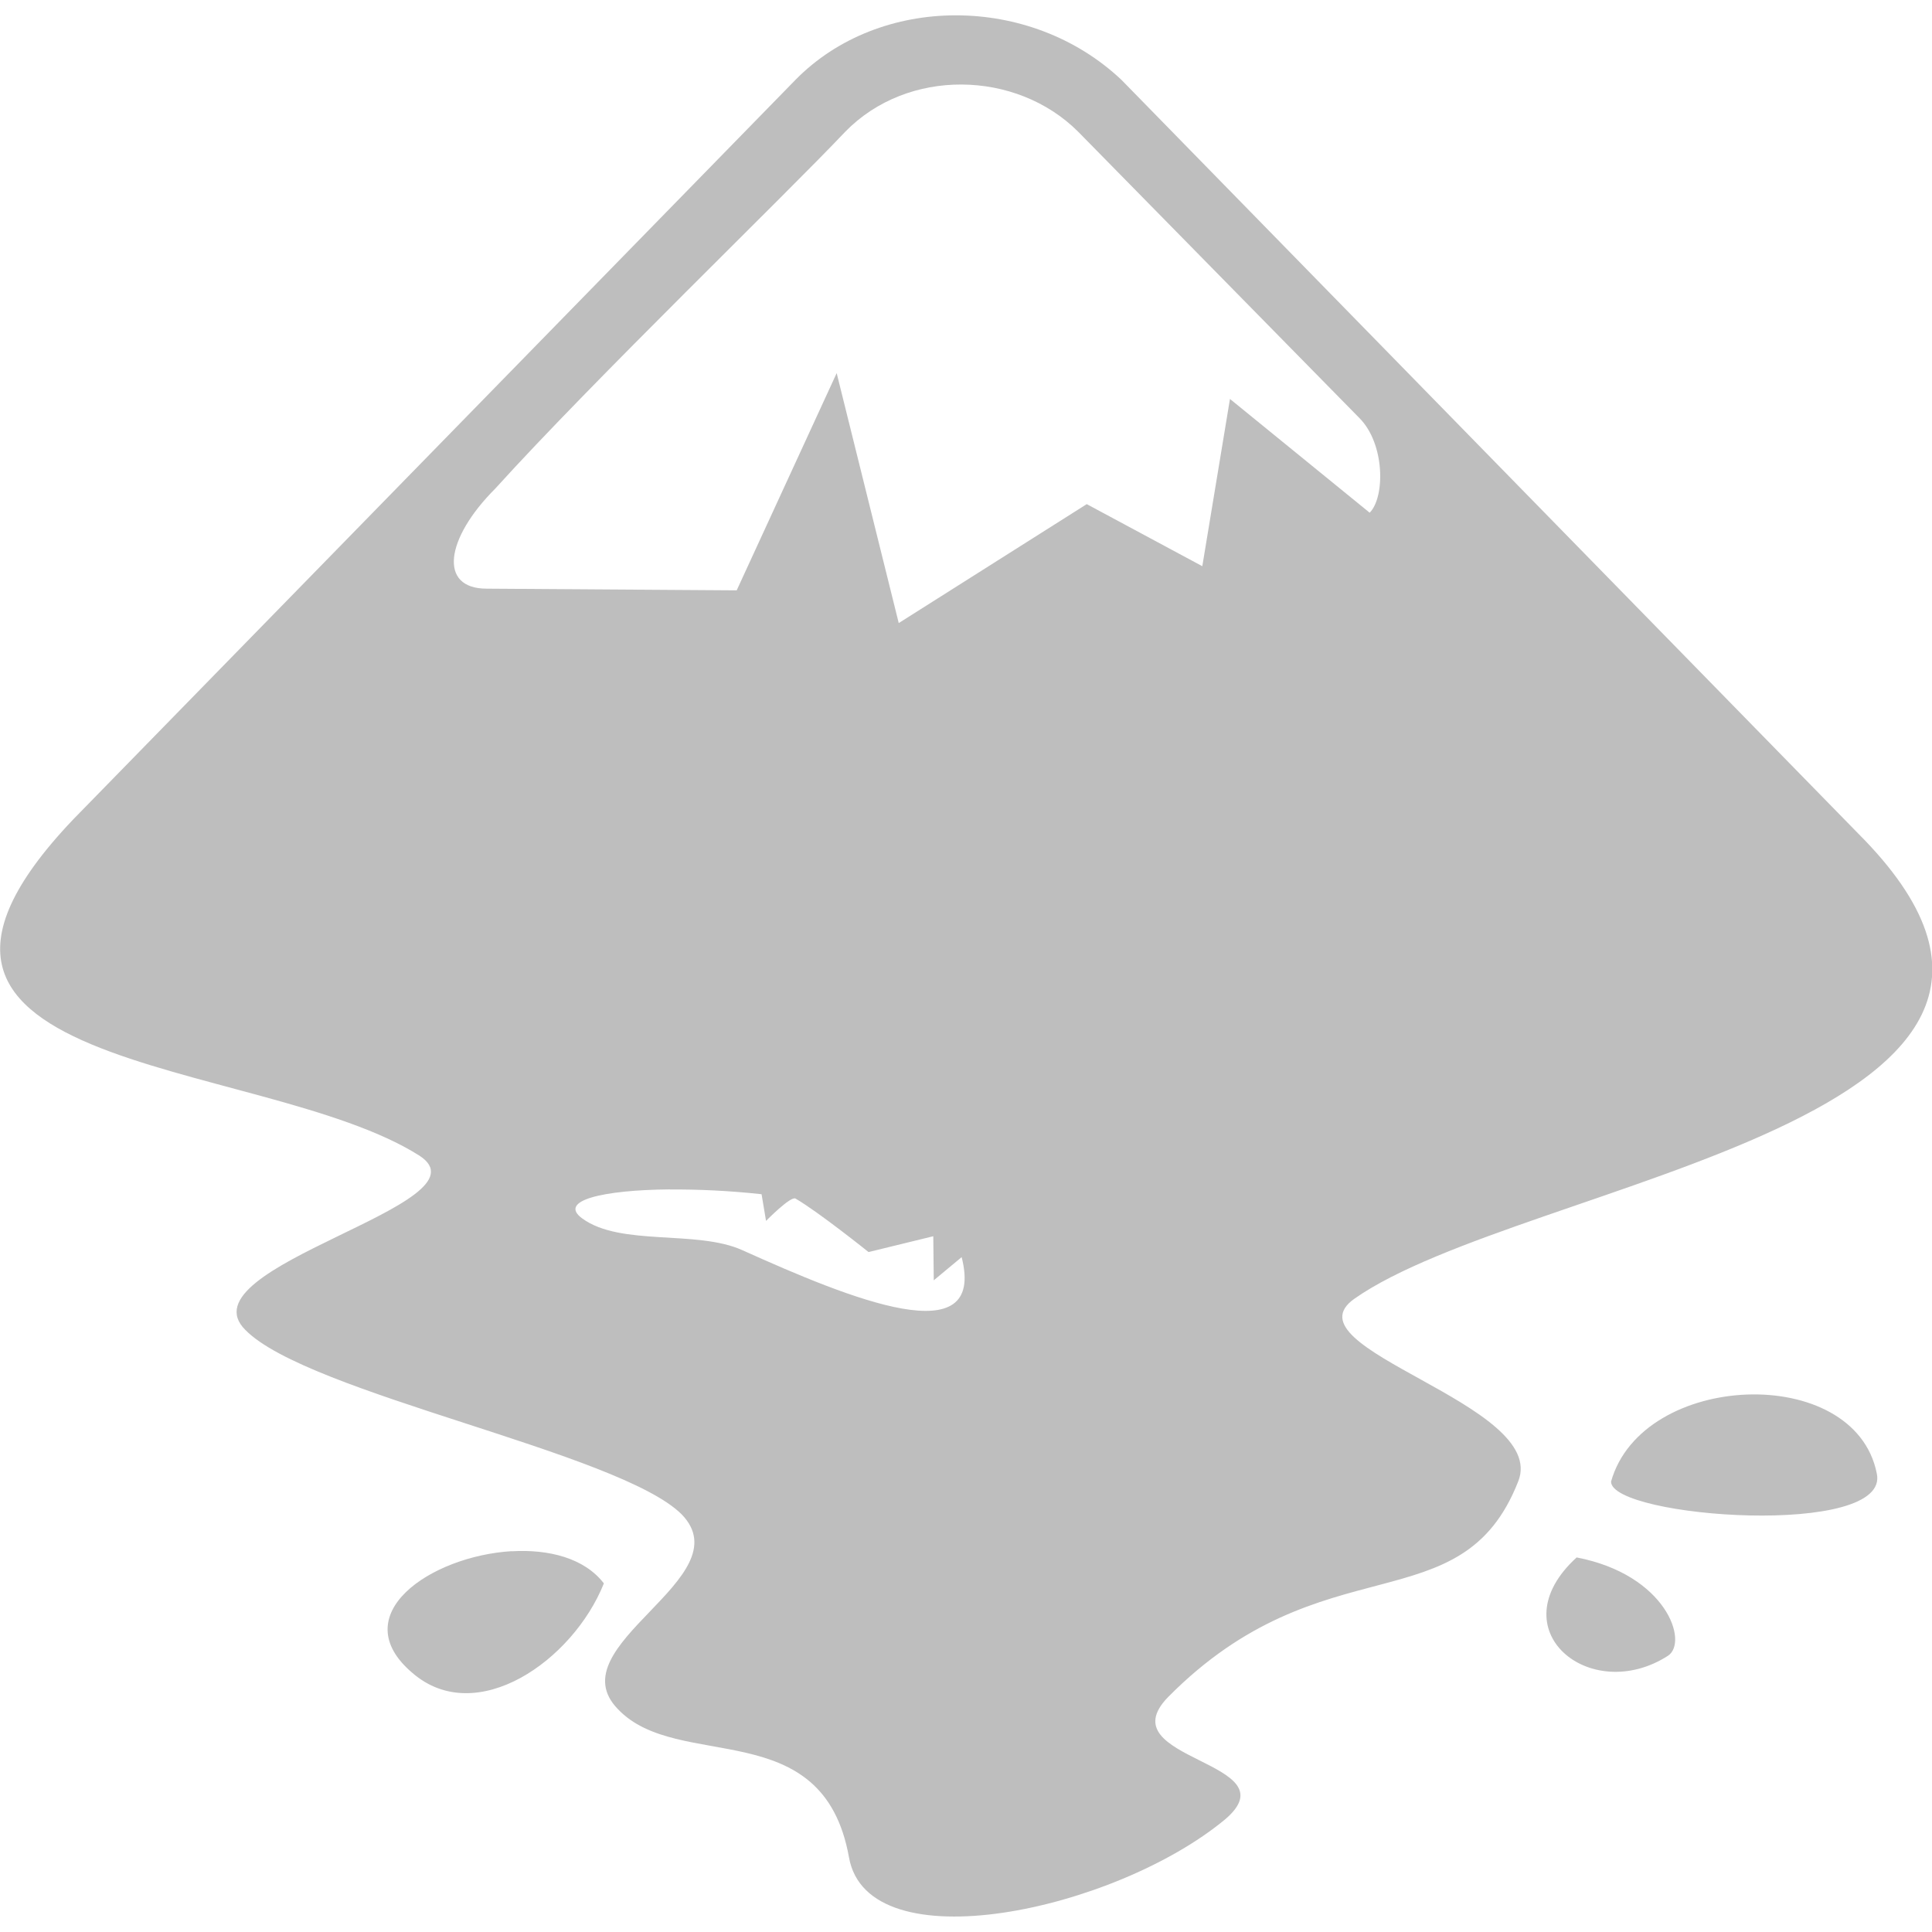 <svg height="16" width="16" xmlns="http://www.w3.org/2000/svg"><path d="m7.915.127c-.493 0-.979.179-1.328.535l-5.884 6.025c-2.228 2.227 1.443 2.041 2.771 2.884.614.4-1.971.914-1.443 1.442.514.528 3.099 1.014 3.614 1.528.514.528-1.043 1.085-.528 1.613.5.528 1.699.029 1.914 1.228.157.885 2.2.443 3.114-.314.571-.485-.986-.486-.471-1.014 1.285-1.299 2.428-.585 2.899-1.785.257-.642-1.943-1.099-1.357-1.513 1.4-.985 6.541-1.485 4.171-3.855l-6.099-6.239c-.378-.357-.878-.535-1.371-.535zm.05.573c.353.002.707.134.964.391l2.328 2.37c.214.214.214.657.086.785l-1.157-.942-.229 1.385-.957-.514-1.557.985-.514-2.07-.828 1.799-2.071-.014c-.4 0-.343-.414.071-.828.814-.899 2.399-2.427 2.899-2.956.257-.264.611-.393.964-.391zm-2.417 9.151c.231-.002.494.01.759.039l.037.221s.204-.208.244-.185c.19.11.605.443.605.443l.536-.131.004.365.231-.192c.205.805-.91.351-1.817-.058-.378-.17-1.007-.029-1.326-.263-.202-.148.172-.235.726-.24zm8.921 1.698c-.495.018-.998.264-1.127.721 0 .3 2.328.471 2.2-.071-.093-.457-.578-.668-1.073-.65zm-10.23 1.297c-.673.04-1.392.528-.823 1.009.528.457 1.328-.1 1.585-.742-.161-.21-.457-.284-.762-.266zm8.818.052c-.657.6.114 1.228.757.814.171-.114-.014-.671-.757-.814z" fill="#bebebe" stroke-width=".143"/><path d="m54.135 10.855-41.059 42.042c-15.547 15.542 10.065 14.247 19.334 20.125 4.285 2.79-13.753 6.376-10.065 10.062 3.588 3.686 21.626 7.073 25.213 10.66 3.588 3.686-7.275 7.572-3.687 11.258 3.488 3.686 11.859.199 13.354 8.568 1.096 6.177 15.347 3.088 21.725-2.192 3.986-3.387-6.876-3.387-3.289-7.073 8.969-9.066 16.942-4.085 20.231-12.453 1.794-4.483-13.553-7.671-9.467-10.56 9.766-6.874 45.643-10.361 29.1-26.899l-42.554-43.537c-5.282-4.981-13.952-4.981-18.835 0zm47.138 80.996c0 2.092 16.244 3.288 15.347-.498-1.296-6.376-13.553-5.878-15.347.498zm-69.262 11.059c3.687 3.188 9.268-.697 11.062-5.181-3.588-4.682-16.842.299-11.062 5.181zm67.269-6.675c-4.584 4.184.797 8.568 5.282 5.679 1.196-.797-.1-4.682-5.282-5.679z" fill="none" stroke-width=".996"/></svg>